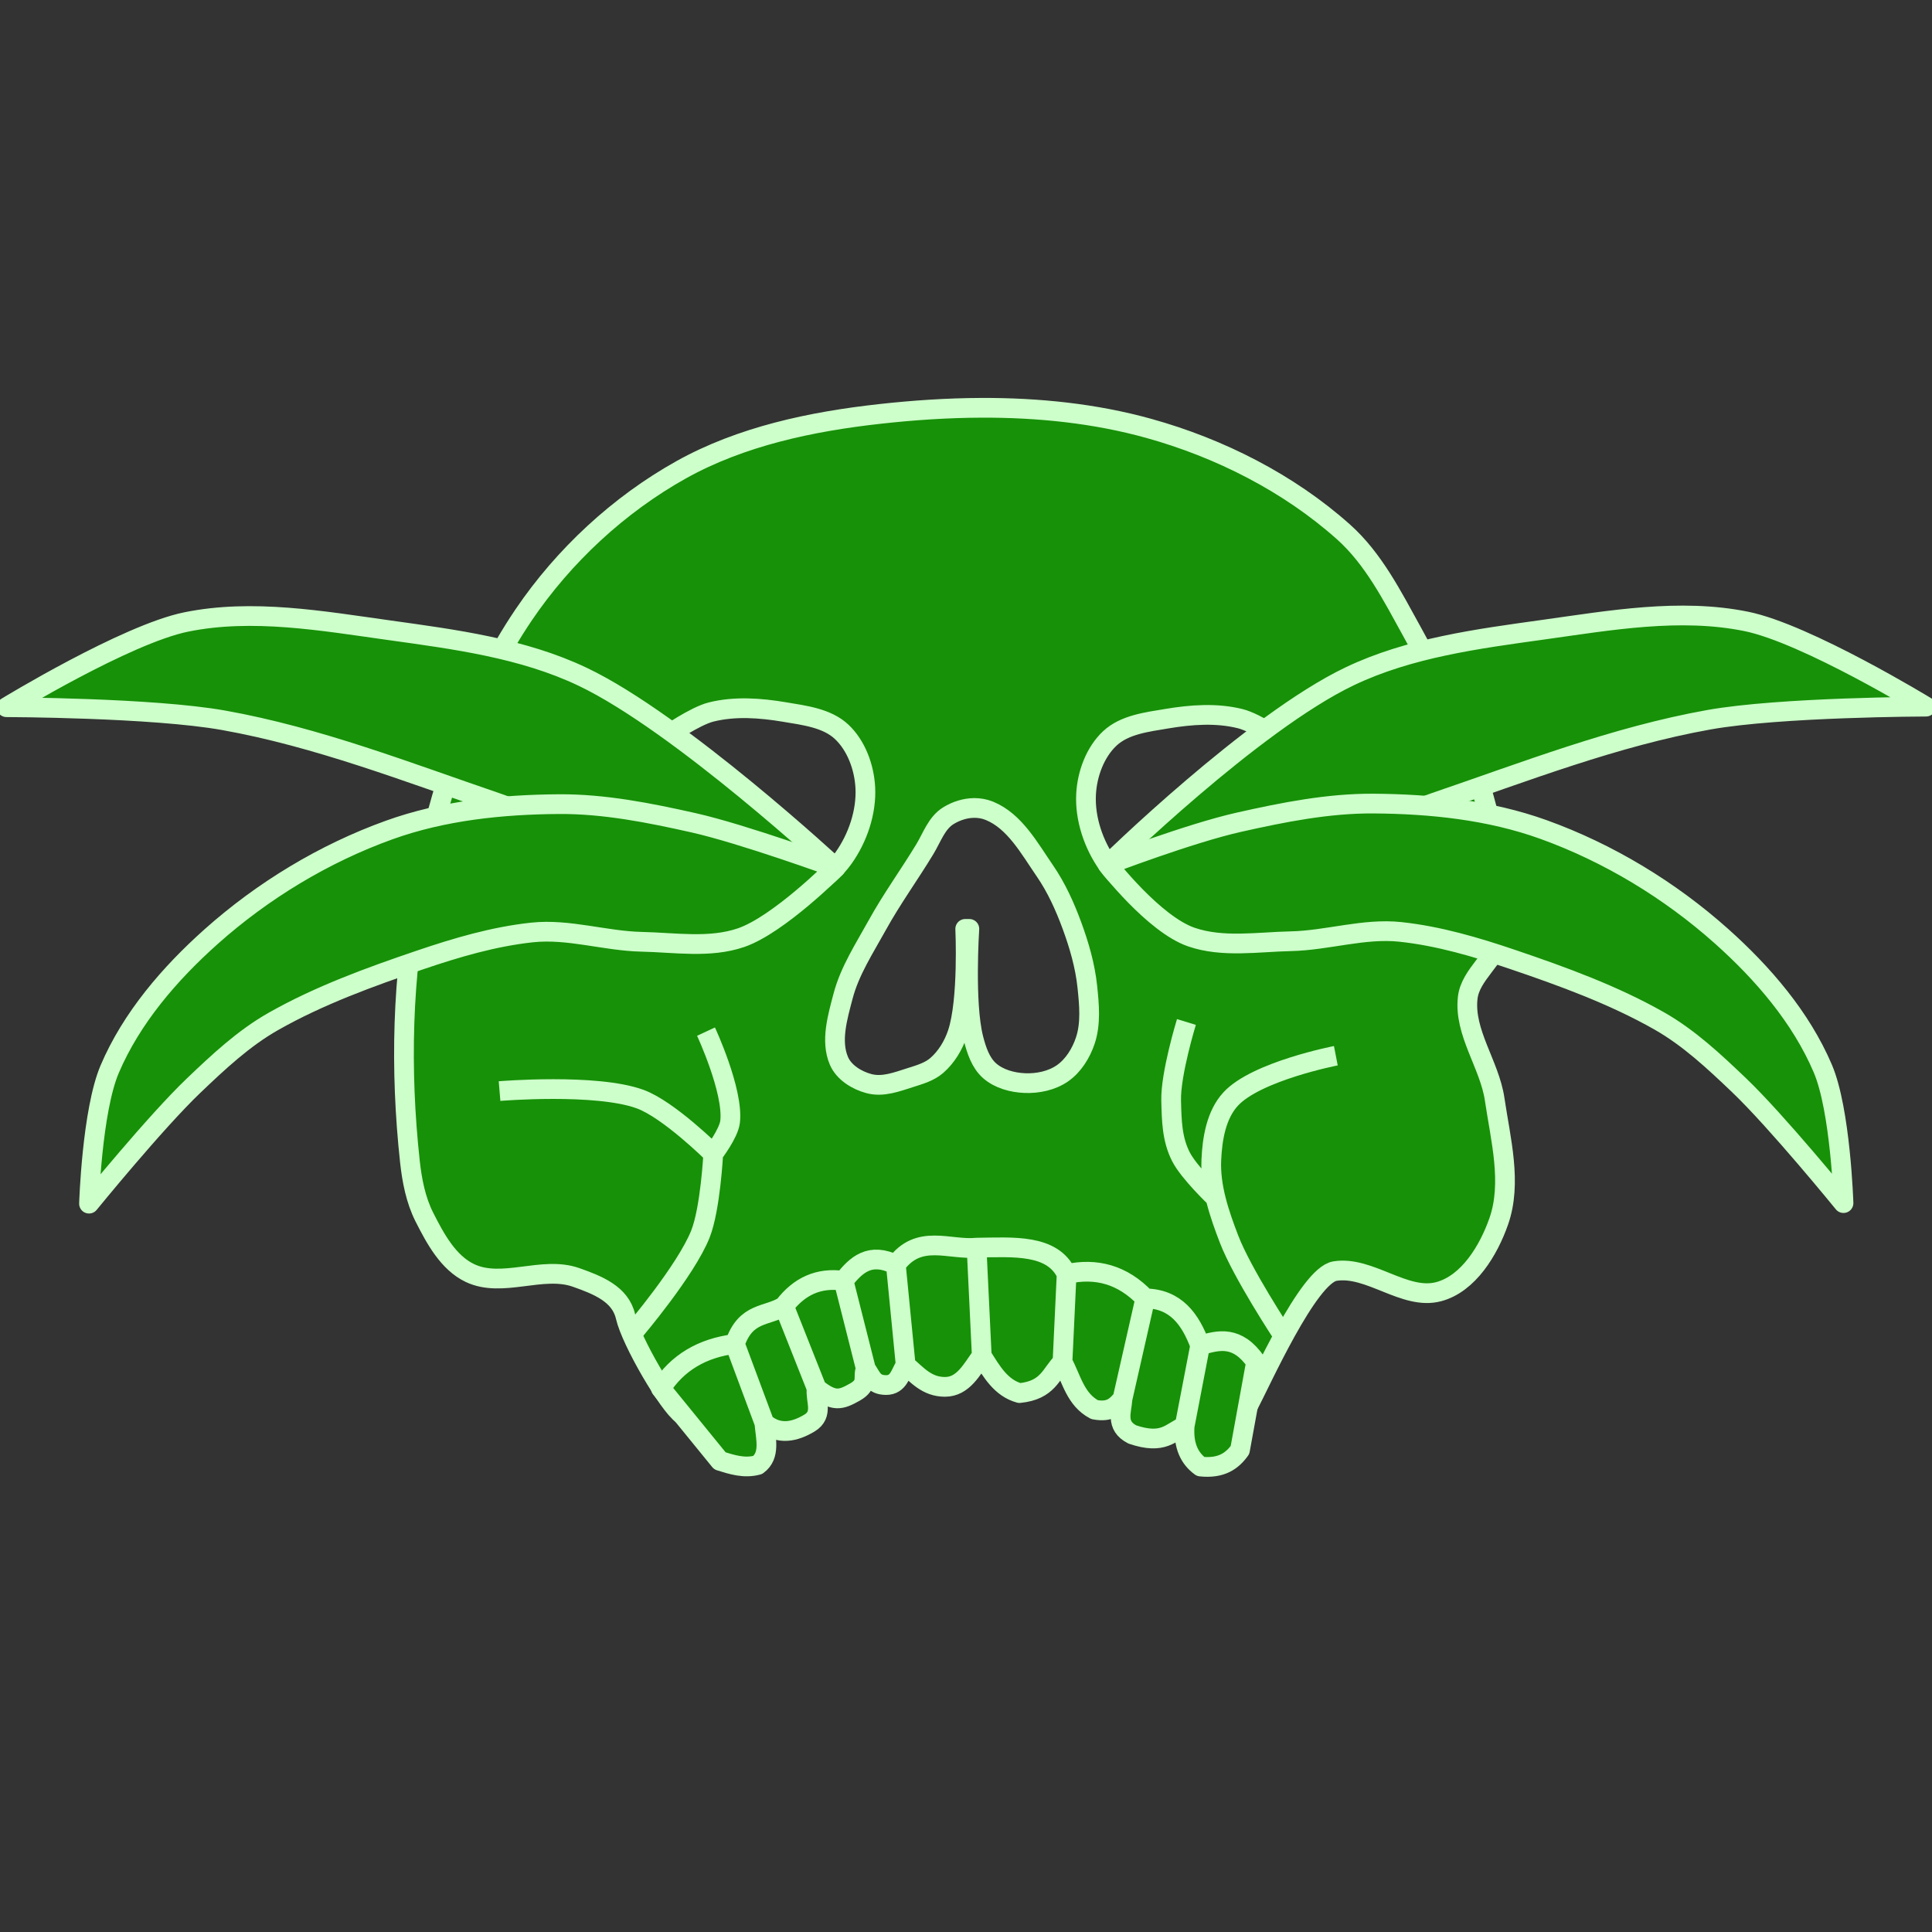 <?xml version="1.0" encoding="UTF-8" standalone="no"?>
<!-- Created with Inkscape (http://www.inkscape.org/) -->

<svg version="1.1" id="svg1" width="196" height="196" viewBox="0 0 196 196" sodipodi:docname="Labyrinth.svg" inkscape:version="1.3.2 (091e20e, 2023-11-25, custom)"
   xmlns:inkscape="http://www.inkscape.org/namespaces/inkscape"
   xmlns:sodipodi="http://sodipodi.sourceforge.net/DTD/sodipodi-0.dtd"
   xmlns="http://www.w3.org/2000/svg"
   xmlns:svg="http://www.w3.org/2000/svg">
   <rect x="0" y="0" width="196" height="196" fill="#333333" stroke="none"/>
   <defs id="defs1" />
   <sodipodi:namedview id="namedview1" pagecolor="#ffffff" bordercolor="#000000" borderopacity="0.25" inkscape:showpageshadow="2" inkscape:pageopacity="0.0" inkscape:pagecheckerboard="0" inkscape:deskcolor="#d1d1d1" inkscape:zoom="4" inkscape:cx="105.375" inkscape:cy="125.375" inkscape:window-width="2560" inkscape:window-height="1494" inkscape:window-x="-11" inkscape:window-y="-11" inkscape:window-maximized="1" inkscape:current-layer="layer1" />
   <g inkscape:groupmode="layer" id="layer3" inkscape:label="Image" transform="translate(-1.5562908e-6,9.192)">
      <g inkscape:groupmode="layer" id="layer2" inkscape:label="Skull" transform="matrix(1.304,0,0,1.304,-34.652,-42.595)">
         <path id="path3" style="display:inline;fill:#179108;fill-opacity:1;stroke:#cdffca;stroke-width:1.534;stroke-linejoin:round;stroke-dasharray:none;stroke-dashoffset:2.267;stroke-opacity:0.999;paint-order:markers fill stroke" d="m 102.922,57.342 c -2.648,0.01 -5.295,0.188 -7.9,0.477 -5.321,0.589 -10.787,1.738 -15.461,4.348 -4.843,2.704 -9.129,6.682 -12.24,11.273 -4.223,6.232 -6.549,13.722 -8.053,21.098 -1.427,7.001 -1.577,14.317 -0.807,21.42 0.161,1.489 0.453,3.014 1.129,4.35 0.845,1.668 1.854,3.545 3.543,4.348 2.521,1.198 5.628,-0.588 8.26,0.342 1.692,0.598 3.444,1.292 3.846,3.041 0.449,1.956 3.357,6.895 4.403,7.624 13.512,-11.276 28.158,-11.774 44.026,-0.66 0.987,-1.859 4.686,-10.164 6.764,-10.498 2.699,-0.433 5.432,2.308 8.072,1.6 2.317,-0.622 3.881,-3.212 4.672,-5.477 1.045,-2.992 0.141,-6.367 -0.322,-9.502 -0.398,-2.692 -2.407,-5.187 -2.094,-7.891 0.21,-1.813 2.241,-3.038 2.576,-4.832 0.655,-3.508 -0.357,-7.184 -1.289,-10.629 -1.237,-4.573 -3.345,-8.899 -5.637,-13.045 -1.513,-2.737 -2.982,-5.648 -5.314,-7.73 -4.264,-3.806 -9.632,-6.521 -15.139,-8.053 -4.208,-1.171 -8.621,-1.62 -13.035,-1.604 z m -18.18,23.375 c 0.963,0.018 1.929,0.135 2.869,0.293 1.54,0.259 3.287,0.464 4.43,1.529 1.152,1.074 1.77,2.774 1.852,4.348 0.098,1.908 -0.586,3.918 -1.691,5.477 -1.332,1.879 -3.576,2.929 -5.555,4.107 -1.579,0.94 -2.28,0.734 -4.055,1.209 -2.136,0.547 -4.867,1.227 -6.521,0.564 -1.475,-0.591 -3.284,-1.171 -3.838,-2.661 -0.478,-1.285 -0.573,-2.777 -0.242,-4.107 0.387,-1.555 1.307,-2.854 2.254,-4.146 1.181,-1.611 4.188,-4.469 4.188,-4.469 0,0 2.193,-1.533 3.463,-1.852 0.924,-0.232 1.884,-0.311 2.848,-0.293 z m 35.477,0.518 c 0.963,-0.018 1.923,0.061 2.848,0.293 1.27,0.318 3.461,1.852 3.461,1.852 0,0 3.007,2.858 4.188,4.469 0.947,1.292 1.869,2.594 2.256,4.148 0.331,1.331 0.236,2.82 -0.242,4.105 -0.554,1.489 -2.256,1.257 -3.71,1.898 -1.997,0.881 -4.416,0.003 -6.523,-0.562 -1.775,-0.476 -2.602,0.491 -4.181,-0.449 -1.979,-1.178 -4.224,-2.229 -5.557,-4.107 -1.105,-1.558 -1.79,-3.567 -1.691,-5.475 0.081,-1.573 0.701,-3.275 1.854,-4.35 1.142,-1.065 2.887,-1.271 4.428,-1.529 0.94,-0.158 1.908,-0.274 2.871,-0.293 z m -17.873,7.238 c 0.41,-0.004 0.819,0.066 1.211,0.227 1.96,0.803 3.108,2.925 4.309,4.67 0.891,1.296 1.55,2.753 2.094,4.229 0.57,1.545 1.036,3.153 1.207,4.791 0.145,1.389 0.285,2.863 -0.16,4.188 -0.328,0.978 -0.927,1.948 -1.773,2.537 -0.831,0.578 -1.926,0.807 -2.938,0.764 -0.967,-0.041 -2.013,-0.324 -2.738,-0.965 -0.697,-0.616 -1.017,-1.597 -1.248,-2.498 -0.706,-2.758 -0.322,-8.535 -0.322,-8.535 h -0.322 c 0,0 0.261,5.555 -0.604,8.133 -0.315,0.939 -0.863,1.847 -1.611,2.496 -0.558,0.484 -1.309,0.706 -2.014,0.928 -1.08,0.34 -2.166,0.773 -3.26,0.482 -0.948,-0.252 -1.95,-0.869 -2.336,-1.771 -0.661,-1.546 -0.104,-3.407 0.322,-5.033 0.518,-1.974 1.67,-3.729 2.656,-5.516 1.124,-2.038 2.499,-3.927 3.705,-5.918 0.564,-0.931 0.92,-2.053 1.852,-2.617 0.603,-0.365 1.288,-0.583 1.971,-0.59 z" sodipodi:nodetypes="ssssssssssccsssssscsssssssssscsssscsssscsssscsssssscsssssscssccsssssssssc" inkscape:label="Outline" />
         <path id="path12" style="display:inline;fill:#179108;fill-opacity:1;stroke:#cdffca;stroke-width:1.534;stroke-linejoin:round;stroke-dasharray:none;stroke-dashoffset:2.267;stroke-opacity:0.999;paint-order:markers fill stroke" d="m 118.735,136.572 1.208,-6.281 m -6.039,4.147 1.772,-7.811 m -6.442,4.952 0.322,-6.845 m -6.603,6.362 -0.403,-8.415 m -5.516,9.14 -0.765,-7.811 m -2.335,8.093 -1.731,-6.845 m -2.094,8.375 -2.537,-6.402 m -1.53,9.099 -2.295,-6.16 m -5.758,3.463 4.59,5.637 c 0.946,0.293 1.889,0.604 2.939,0.322 1.016,-0.743 0.625,-2.061 0.523,-3.261 1.139,0.953 2.364,0.681 3.503,0 1.139,-0.681 0.435,-1.775 0.564,-2.698 1.342,1.072 1.878,0.904 2.979,0.282 1.101,-0.622 0.564,-1.208 0.846,-1.812 0.454,0.638 0.559,1.259 1.57,1.268 1.011,0.01 1.137,-0.995 1.53,-1.55 0.892,0.749 1.638,1.692 3.06,1.691 1.422,-0.001 2.087,-1.364 2.859,-2.416 0.768,1.227 1.495,2.505 2.939,2.899 2.233,-0.225 2.425,-1.508 3.342,-2.416 0.709,1.319 1.005,2.923 2.496,3.704 1.247,0.241 1.713,-0.3 2.174,-0.846 -0.061,0.994 -0.583,2.086 0.765,2.778 2.438,0.828 2.969,-0.181 4.067,-0.644 -0.102,1.537 0.385,2.516 1.248,3.141 1.618,0.169 2.455,-0.444 3.06,-1.288 l 1.248,-6.845 c -1.449,-2.083 -2.899,-1.728 -4.348,-1.288 -0.761,-2.059 -1.907,-3.631 -4.268,-3.664 -1.762,-1.853 -3.821,-2.401 -6.12,-1.892 -1.106,-2.347 -4.135,-2.094 -7.006,-2.053 -2.129,0.212 -4.491,-1.119 -6.281,1.329 -2.019,-1.006 -3.094,0.012 -4.067,1.248 -1.935,-0.282 -3.454,0.433 -4.63,1.973 -1.316,0.833 -2.981,0.42 -3.825,2.939 -2.563,0.321 -4.485,1.472 -5.758,3.463 z" inkscape:label="Teeth" />
         <path id="path16" style="fill:#8c8988;fill-opacity:0;stroke:#cdffca;stroke-width:1.534;stroke-linejoin:round;stroke-dasharray:none;stroke-dashoffset:2.267;stroke-opacity:0.999;paint-order:markers fill stroke" d="m 81.5,105.875 c 0,0 2.142,4.599 1.875,7 -0.104,0.935 -1.312,2.5 -1.312,2.5 m 36.812,-10.25 c 0,0 -1.243,4.046 -1.188,6.125 0.041,1.546 0.06,2.986 0.764,4.363 0.633,1.238 2.688,3.191 2.688,3.191 M 130.5,107.75 c 0,0 -6.191,1.201 -8.188,3.375 -1.123,1.223 -1.429,3.091 -1.5,4.75 -0.089,2.093 0.625,4.176 1.375,6.132 1.021,2.664 4.188,7.463 4.188,7.463 M 65.438,110.5 c 0,0 7.506,-0.625 10.938,0.625 2.224,0.81 5.688,4.25 5.688,4.25 0,0 -0.221,4.289 -1,6.25 -1.126,2.835 -5.151,7.564 -5.151,7.564" inkscape:label="Features" />
      </g>
      <g inkscape:groupmode="layer" id="layer1" inkscape:label="Tears" style="display:inline" transform="matrix(1.304,0,0,1.304,-34.652,-42.595)">
         <path id="path1-1" style="display:inline;fill:#179108;fill-opacity:1;stroke:#cdffca;stroke-width:1.534;stroke-linejoin:round;stroke-dasharray:none;stroke-dashoffset:2.267;stroke-opacity:0.999;paint-order:markers fill stroke" d="m 176.417,80.592 c 0,0 -9.306,-5.682 -13.99,-6.632 -5.16,-1.047 -10.568,-0.083 -15.783,0.644 -5.113,0.713 -10.398,1.403 -15.058,3.624 -7.536,3.591 -18.828,14.653 -18.828,14.653 0,0 7.384,1.258 11.5,0.486 4.885,-0.916 9.227,-3.71 13.931,-5.315 7.032,-2.399 14.025,-5.136 21.339,-6.442 5.552,-0.991 16.889,-1.018 16.889,-1.018 z m -149.338,0.043 c 0,0 9.306,-5.682 13.99,-6.632 5.16,-1.047 10.568,-0.083 15.783,0.644 5.113,0.713 10.398,1.403 15.058,3.624 7.536,3.591 19.672,14.845 19.672,14.845 0,0 -8.228,1.065 -12.344,0.293 C 74.353,92.494 70.01,89.7 65.306,88.095 58.274,85.696 51.282,82.959 43.967,81.653 38.415,80.662 27.079,80.636 27.079,80.636 Z" inkscape:label="Lower" />
         <path id="path2-3" style="display:inline;fill:#179108;fill-opacity:1;stroke:#cdffca;stroke-width:1.534;stroke-linejoin:round;stroke-dasharray:none;stroke-dashoffset:2.267;stroke-opacity:0.999;paint-order:markers fill stroke" d="m 169.996,119.215 c 0,0 -0.226,-7.221 -1.611,-10.468 -1.697,-3.98 -4.663,-7.427 -7.892,-10.307 -4.016,-3.582 -8.787,-6.472 -13.85,-8.294 -4.19,-1.508 -8.753,-1.983 -13.206,-2.013 -3.523,-0.024 -7.031,0.677 -10.468,1.449 -3.843,0.864 -10.212,3.299 -10.212,3.299 0,0 3.576,4.634 6.507,5.639 2.44,0.837 5.152,0.378 7.73,0.322 2.855,-0.061 5.697,-1.03 8.536,-0.725 2.988,0.322 5.884,1.179 8.73,2.145 3.877,1.315 7.842,2.759 11.401,4.78 2.308,1.31 4.28,3.161 6.2,4.993 2.958,2.822 8.133,9.18 8.133,9.18 z m -136.498,0.043 c 0,0 0.226,-7.221 1.611,-10.468 1.697,-3.98 4.663,-7.427 7.892,-10.307 4.016,-3.582 8.787,-6.472 13.85,-8.294 4.19,-1.508 8.753,-1.983 13.206,-2.013 3.523,-0.024 7.031,0.677 10.468,1.449 3.843,0.864 11.056,3.491 11.056,3.491 0,0 -4.421,4.442 -7.351,5.447 -2.44,0.837 -5.152,0.378 -7.73,0.322 -2.855,-0.061 -5.697,-1.03 -8.536,-0.725 -2.988,0.322 -5.884,1.179 -8.73,2.145 -3.877,1.315 -7.842,2.759 -11.401,4.78 -2.308,1.31 -4.28,3.161 -6.2,4.993 -2.958,2.822 -8.133,9.18 -8.133,9.18 z" inkscape:label="Upper" />
      </g>
   </g>
</svg>
